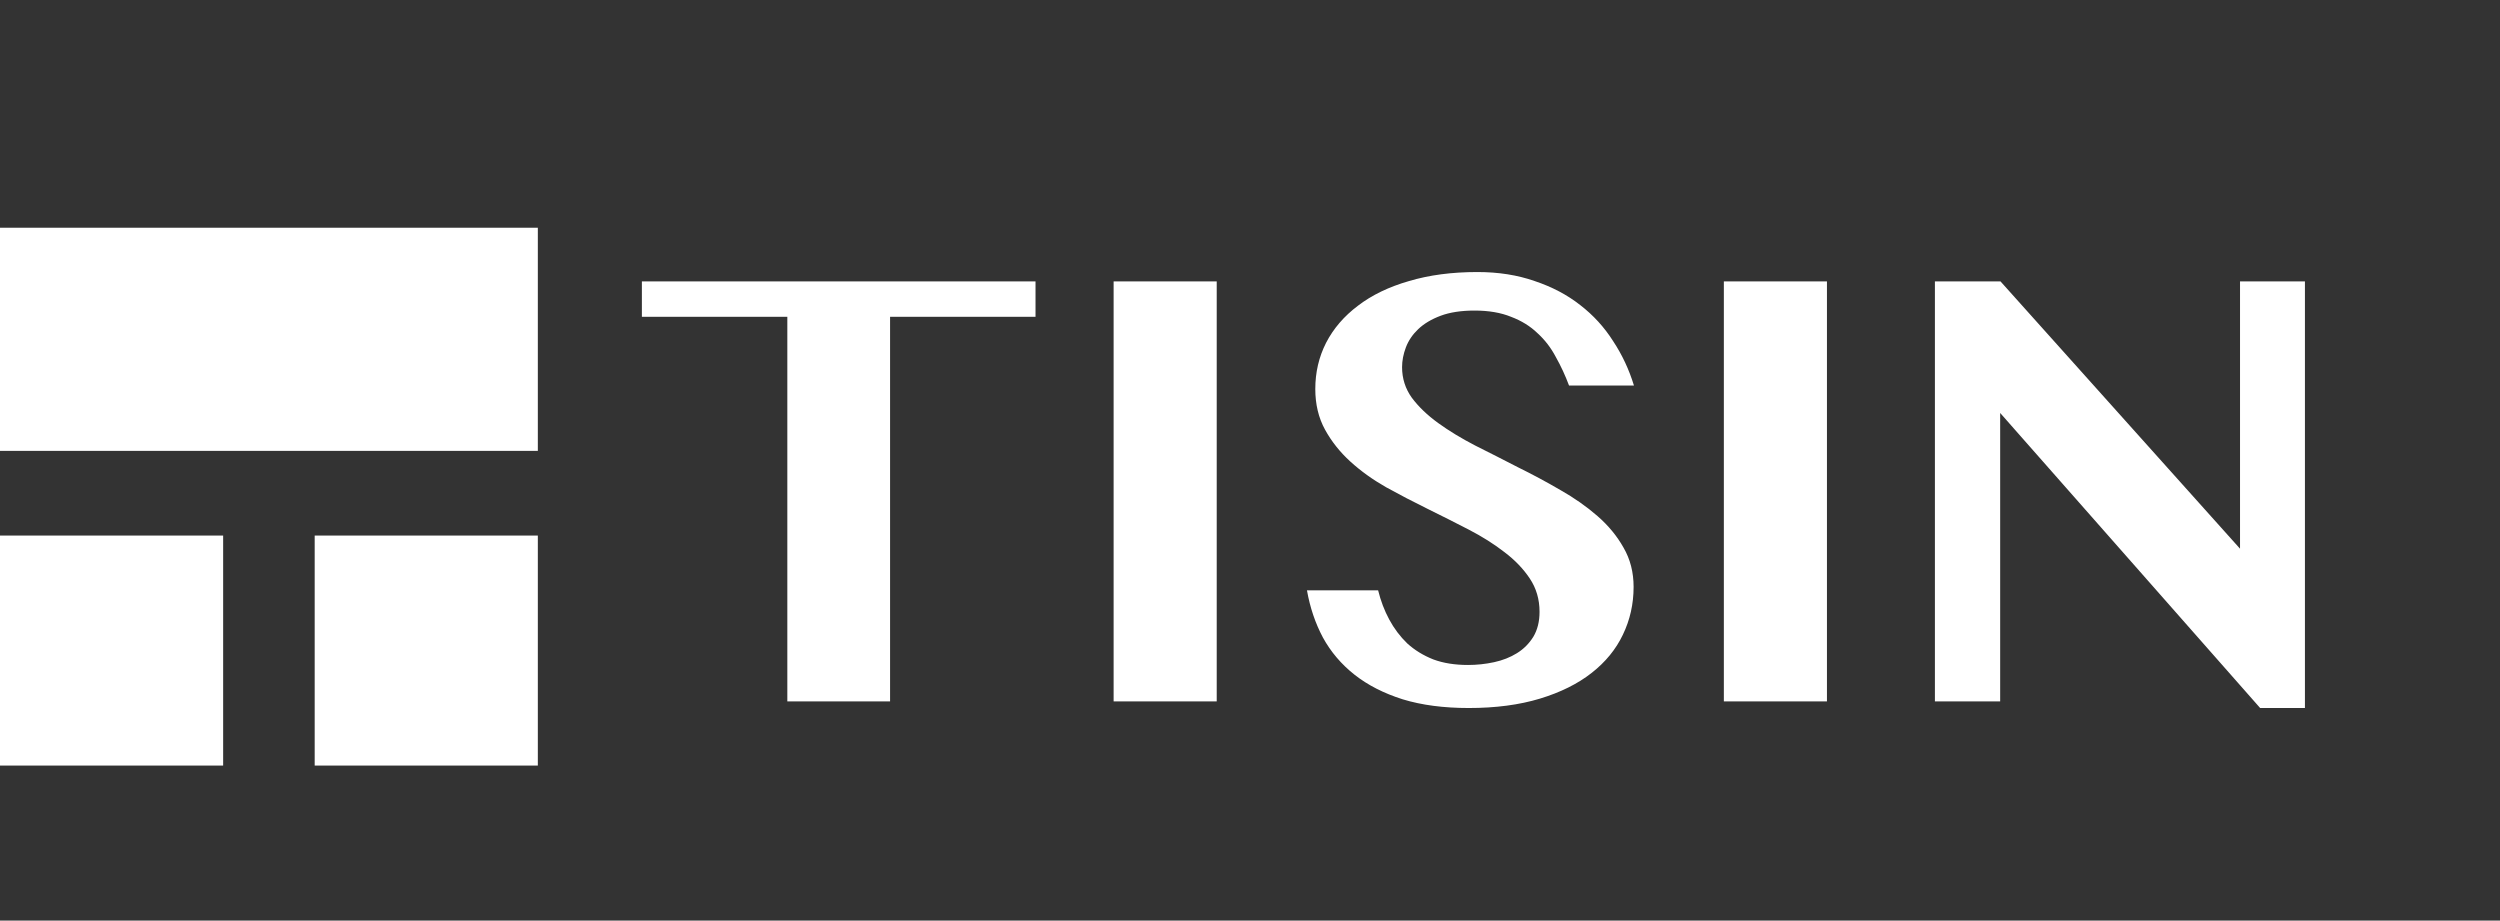 <svg width="2110" height="777" viewBox="0 0 2110 777" fill="none" xmlns="http://www.w3.org/2000/svg">
<rect x="0" y="0" width="2110" height="777" fill="#333333" stroke="none"/>
<rect x="265.594" y="452.011" width="188.333" height="194.128" fill="white"/>
<rect y="452.011" width="188.333" height="194.128" fill="white"/>
<rect x="453.93" y="192.205" width="188.333" height="453.932" transform="rotate(90 453.93 192.205)" fill="white"/>
<path d="M873.977 237.508V267.391H751.223V592H664.504V267.391H541.75V237.508H873.977ZM939.895 237.508H1026.91V592H939.895V237.508ZM1239.6 597.566C1218.51 597.566 1199.95 595.125 1183.94 590.242C1167.92 585.164 1154.35 578.23 1143.21 569.441C1132.08 560.652 1123.2 550.203 1116.55 538.094C1110.11 525.984 1105.62 512.703 1103.08 498.25H1163.14C1165.29 507.039 1168.41 515.242 1172.51 522.859C1176.61 530.477 1181.69 537.215 1187.75 543.074C1194 548.738 1201.32 553.23 1209.72 556.551C1218.12 559.676 1227.88 561.238 1239.02 561.238C1246.44 561.238 1253.76 560.457 1260.99 558.895C1268.21 557.332 1274.66 554.793 1280.32 551.277C1285.99 547.762 1290.58 543.172 1294.09 537.508C1297.61 531.648 1299.37 524.617 1299.37 516.414C1299.37 505.867 1296.63 496.492 1291.16 488.289C1285.7 480.086 1278.57 472.664 1269.78 466.023C1260.99 459.188 1250.93 452.84 1239.6 446.98C1228.27 441.121 1216.65 435.262 1204.74 429.402C1192.82 423.543 1181.2 417.488 1169.88 411.238C1158.55 404.793 1148.49 397.566 1139.7 389.559C1130.91 381.551 1123.78 372.566 1118.31 362.605C1112.84 352.645 1110.11 341.219 1110.11 328.328C1110.11 314.266 1113.14 301.277 1119.19 289.363C1125.44 277.254 1134.43 266.805 1146.14 258.016C1157.86 249.031 1172.22 242.098 1189.21 237.215C1206.2 232.137 1225.44 229.598 1246.93 229.598C1264.7 229.598 1280.81 232.137 1295.27 237.215C1309.91 242.098 1322.71 248.836 1333.64 257.43C1344.78 266.023 1354.05 276.18 1361.48 287.898C1369.09 299.422 1374.95 311.922 1379.05 325.398H1324.27C1321.14 317 1317.43 308.992 1313.14 301.375C1309.04 293.562 1303.86 286.824 1297.61 281.16C1291.55 275.301 1284.13 270.711 1275.34 267.391C1266.75 263.875 1256.5 262.117 1244.58 262.117C1233.25 262.117 1223.68 263.582 1215.87 266.512C1208.06 269.441 1201.71 273.25 1196.83 277.938C1192.14 282.43 1188.72 287.508 1186.57 293.172C1184.43 298.836 1183.35 304.402 1183.35 309.871C1183.35 319.441 1186.09 328.035 1191.55 335.652C1197.22 343.27 1204.64 350.398 1213.82 357.039C1223 363.68 1233.45 370.027 1245.17 376.082C1256.89 381.941 1268.8 387.996 1280.91 394.246C1293.21 400.301 1305.23 406.746 1316.95 413.582C1328.66 420.223 1339.11 427.547 1348.29 435.555C1357.47 443.562 1364.8 452.449 1370.27 462.215C1375.93 471.98 1378.76 483.016 1378.76 495.32C1378.76 509.773 1375.73 523.25 1369.68 535.75C1363.82 548.055 1355.03 558.797 1343.31 567.977C1331.59 577.156 1317.04 584.383 1299.66 589.656C1282.28 594.93 1262.26 597.566 1239.6 597.566ZM1454.93 237.508H1541.95V592H1454.93V237.508ZM1633.06 237.508H1688.43L1890.58 463.094V237.508H1945.36V597.566H1907.57L1688.14 348.543V592H1633.06V237.508Z" fill="white"/>
</svg>
